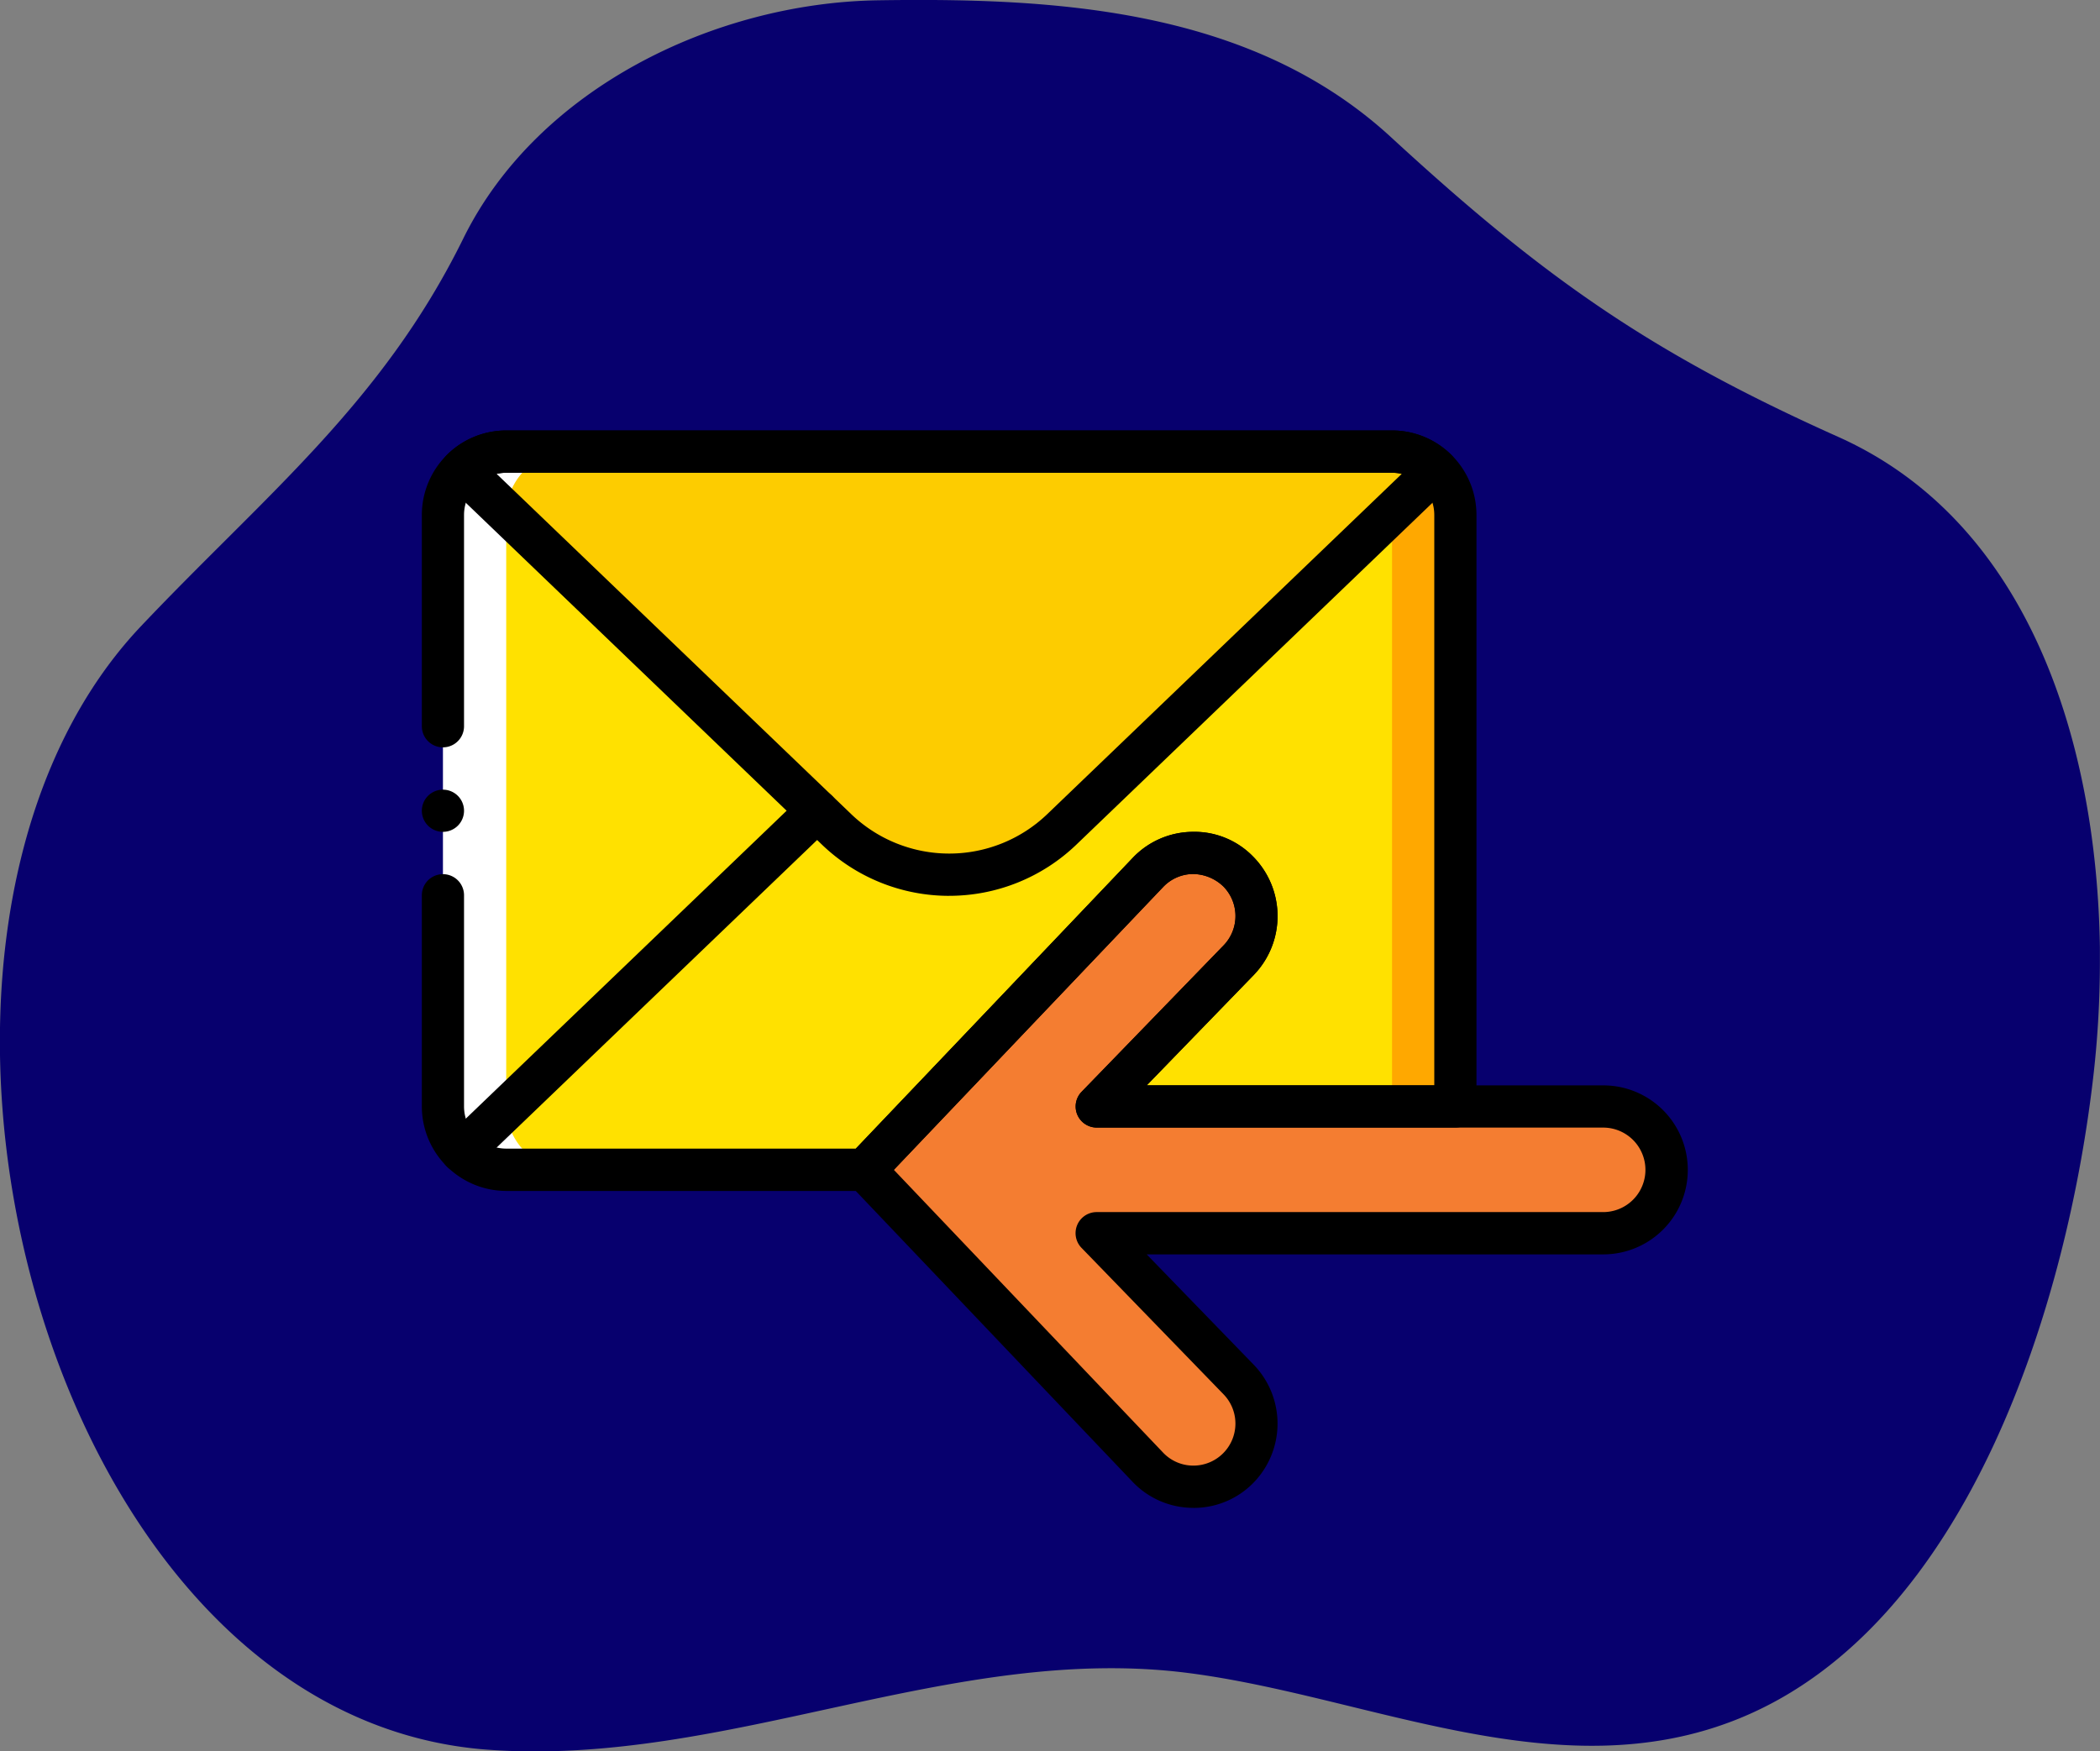 <svg xmlns="http://www.w3.org/2000/svg" width="99.562" height="83.053" viewBox="0 0 99.562 83.053">
  <rect x="0" y="0" width="99.562" height="83.053" fill="#808080" stroke="none"/>
  <g id="Group_11433" data-name="Group 11433" transform="translate(-650 -797.586)">
    <g id="Group_11430" data-name="Group 11430" transform="translate(650 797.586)">
      <path id="Path_38662" data-name="Path 38662" d="M354.473-371.221q0,.311,0,.621v.191a47.51,47.51,0,0,1-.293,5.154c-1.216,10.864-5.924,26.172-16.8,30.607-8.565,3.492-17.542-1.044-26.105-2.15-11.221-1.449-21.9,4.468-33.238,3.634-21.354-1.573-30.391-38.528-16.442-53.272,5.856-6.19,11.434-10.567,15.284-18.387,3.512-7.135,11.94-11.176,19.652-11.3q.954-.015,1.919-.016h.138c7.89.005,16.193.906,22.283,6.514,7.158,6.591,12.21,10.182,21.2,14.207C351.121-391.367,354.326-380.93,354.473-371.221Z" transform="translate(-254.916 416.137)" fill="#07006e" fill-rule="evenodd"/>
    </g>
    <g id="message" transform="translate(670 780.645)">
      <path id="Path_38550" data-name="Path 38550" d="M53.473,65.664a3,3,0,0,1,.031,4.2l-6.73,6.941h17V48.76a3,3,0,0,0-3-3.005h-41a3,3,0,0,0-3,3.005V76.81a3,3,0,0,0,3,3.005h16L49.2,65.715a2.985,2.985,0,0,1,4.277-.051" transform="translate(-14.774 -7.399)" fill="#ffe100"/>
      <path id="Path_38551" data-name="Path 38551" d="M363.6,76.826V48.776a3,3,0,0,0-3-3.005h3a3,3,0,0,1,3,3.005V76.826a3,3,0,0,1-3,3.005h-3a3,3,0,0,0,3-3.005" transform="translate(-317.602 -7.413)" fill="#ffa800"/>
      <path id="Path_38552" data-name="Path 38552" d="M33.678,63.663a7.725,7.725,0,0,0,10.7,0L62.13,46.623a2.983,2.983,0,0,0-2.1-.863h-42a2.984,2.984,0,0,0-2.1.863Z" transform="translate(-14.03 -7.404)" fill="#fdcc00"/>
      <path id="Path_38553" data-name="Path 38553" d="M176.108,220.388l13.422,14.1a2.985,2.985,0,0,0,4.277.051h0a3,3,0,0,0,.031-4.2l-6.73-6.942h24.011a2.991,2.991,0,0,0,2.989-2.994v-.022a2.991,2.991,0,0,0-2.989-2.994H187.108l6.73-6.942a2.992,2.992,0,1,0-4.308-4.152Z" transform="translate(-155.108 -147.972)" fill="#f47d31"/>
      <path id="Path_38554" data-name="Path 38554" d="M11.386,76.826V48.776a3,3,0,0,1,3-3.005h-3a3,3,0,0,0-3,3.005V76.826a3,3,0,0,0,3,3.005h3a3,3,0,0,1-3-3.005" transform="translate(-7.386 -7.413)" fill="#fff"/>
      <g id="Group_10545" data-name="Group 10545" transform="translate(0 37.354)">
        <path id="Path_38555" data-name="Path 38555" d="M10.184,39.417l16.8,16.125a6.71,6.71,0,0,0,9.32,0L53.1,39.417a1.977,1.977,0,0,0-.456-.052h-42a1.979,1.979,0,0,0-.456.052M31.64,59.429a8.7,8.7,0,0,1-6.043-2.44L7.848,39.949a1,1,0,0,1-.01-1.438,3.971,3.971,0,0,1,2.8-1.15h42a3.97,3.97,0,0,1,2.8,1.15,1,1,0,0,1-.009,1.438L37.684,56.988a8.7,8.7,0,0,1-6.044,2.44" transform="translate(-6.64 -37.36)"/>
        <path id="Path_38556" data-name="Path 38556" d="M8.542,198.344a1,1,0,0,1-.692-1.725l16.84-16.166a1,1,0,0,1,1.384,1.447L9.234,198.065a1,1,0,0,1-.692.279" transform="translate(-6.643 -163.143)"/>
        <path id="Path_38557" data-name="Path 38557" d="M170.1,212.985l12.764,13.409a1.971,1.971,0,0,0,1.416.617,1.993,1.993,0,0,0,1.451-3.381l-6.73-6.941a1,1,0,0,1,.717-1.7h24.011a2,2,0,0,0,0-4.007H179.722a1,1,0,0,1-.717-1.7l6.73-6.941a2,2,0,0,0-.021-2.8,2.108,2.108,0,0,0-1.43-.584,1.975,1.975,0,0,0-1.416.617Zm14.205,16.029h-.049a3.961,3.961,0,0,1-2.84-1.237L168,213.677a1,1,0,0,1,0-1.382l13.421-14.1a3.954,3.954,0,0,1,2.84-1.237,3.874,3.874,0,0,1,2.868,1.17,4.017,4.017,0,0,1,.041,5.61l-5.082,5.242h21.646a4.007,4.007,0,0,1,0,8.014H182.087l5.082,5.241a4.018,4.018,0,0,1-.041,5.611,3.95,3.95,0,0,1-2.819,1.17Z" transform="translate(-147.722 -177.923)"/>
        <path id="Path_38558" data-name="Path 38558" d="M2,181.187a1,1,0,1,1-1-1,1,1,0,0,1,1,1" transform="translate(0 -163.153)"/>
        <path id="Path_38559" data-name="Path 38559" d="M21,73.417H4A4.008,4.008,0,0,1,0,69.41V59.395a1,1,0,1,1,2,0V69.41a2,2,0,0,0,2,2H20.572L33.7,57.625a3.958,3.958,0,0,1,2.84-1.238,3.879,3.879,0,0,1,2.868,1.17,4.018,4.018,0,0,1,.041,5.611l-5.082,5.241H48V41.361a2,2,0,0,0-2-2H4a2,2,0,0,0-2,2v10.02a1,1,0,1,1-2,0V41.361a4.008,4.008,0,0,1,4-4.007H46a4.007,4.007,0,0,1,4,4.007V69.41a1,1,0,0,1-1,1H32a1,1,0,0,1-.717-1.7l6.73-6.941a2,2,0,0,0-.021-2.8,2.109,2.109,0,0,0-1.43-.583,1.971,1.971,0,0,0-1.416.617l-13.422,14.1a1,1,0,0,1-.724.311" transform="translate(0 -37.354)"/>
      </g>
    </g>
  </g>
</svg>
